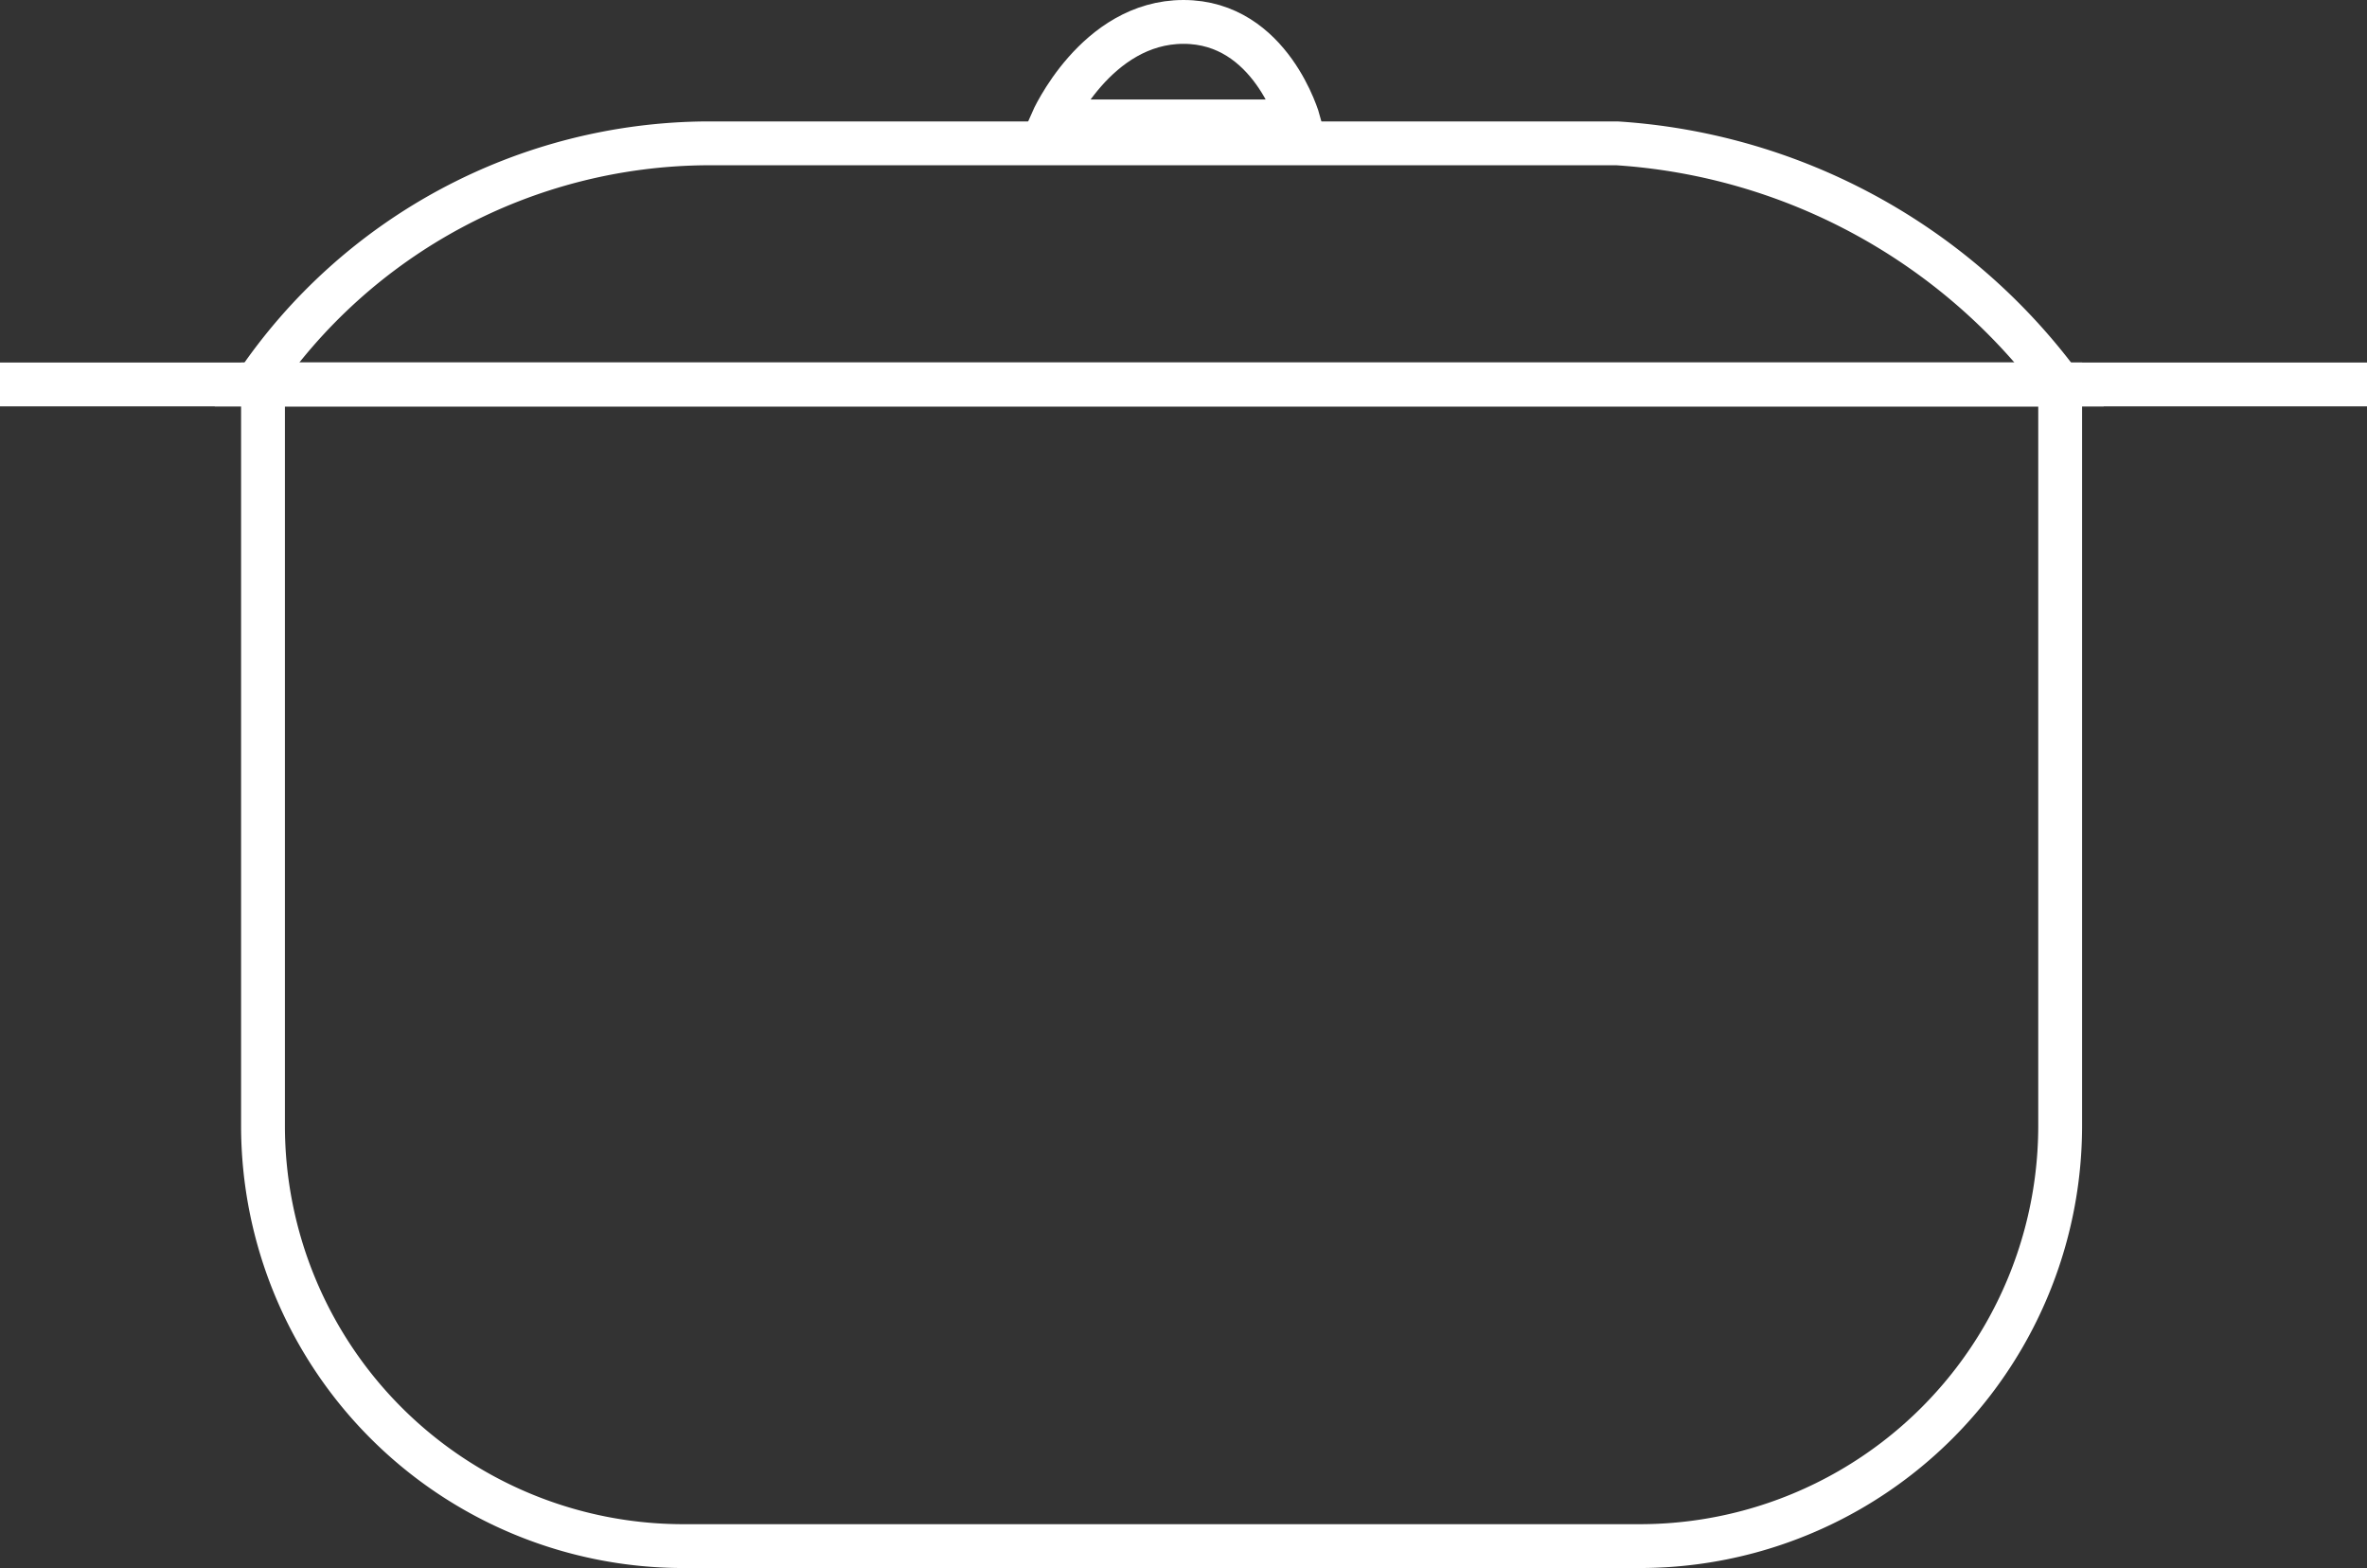 <svg class="second" xmlns="http://www.w3.org/2000/svg" width="54" height="35.77" viewBox="0 0 54 35.77">
  <rect x="0" y="0" width="54" height="35.77" fill="#333333" stroke="none"/>
  <defs>
    <style>
      .step2 {
        fill: none;
        stroke: #fff;
        stroke-miterlimit: 10;
      }
    </style>
  </defs>
  <g id="Layer_2" data-name="Layer 2">
    <g id="Layer_1-2" data-name="Layer 1">
      <g>
        <line class="step2" y1="8.77" x2="54" y2="8.77"/>
        <path class="step2" d="M5.84,8.77a12.51,12.51,0,0,1,10.27-5.5H36.89A13.69,13.69,0,0,1,47,8.77Z"/>
        <path class="step2" d="M24,2.77S25,.5,27,.5s2.63,2.27,2.63,2.27Z"/>
        <path class="step2" d="M6,8.77H47a0,0,0,0,1,0,0V25.68a9.59,9.59,0,0,1-9.59,9.59H15.59A9.59,9.59,0,0,1,6,25.68V8.77A0,0,0,0,1,6,8.77Z"/>
      </g>
    </g>
  </g>
</svg>
